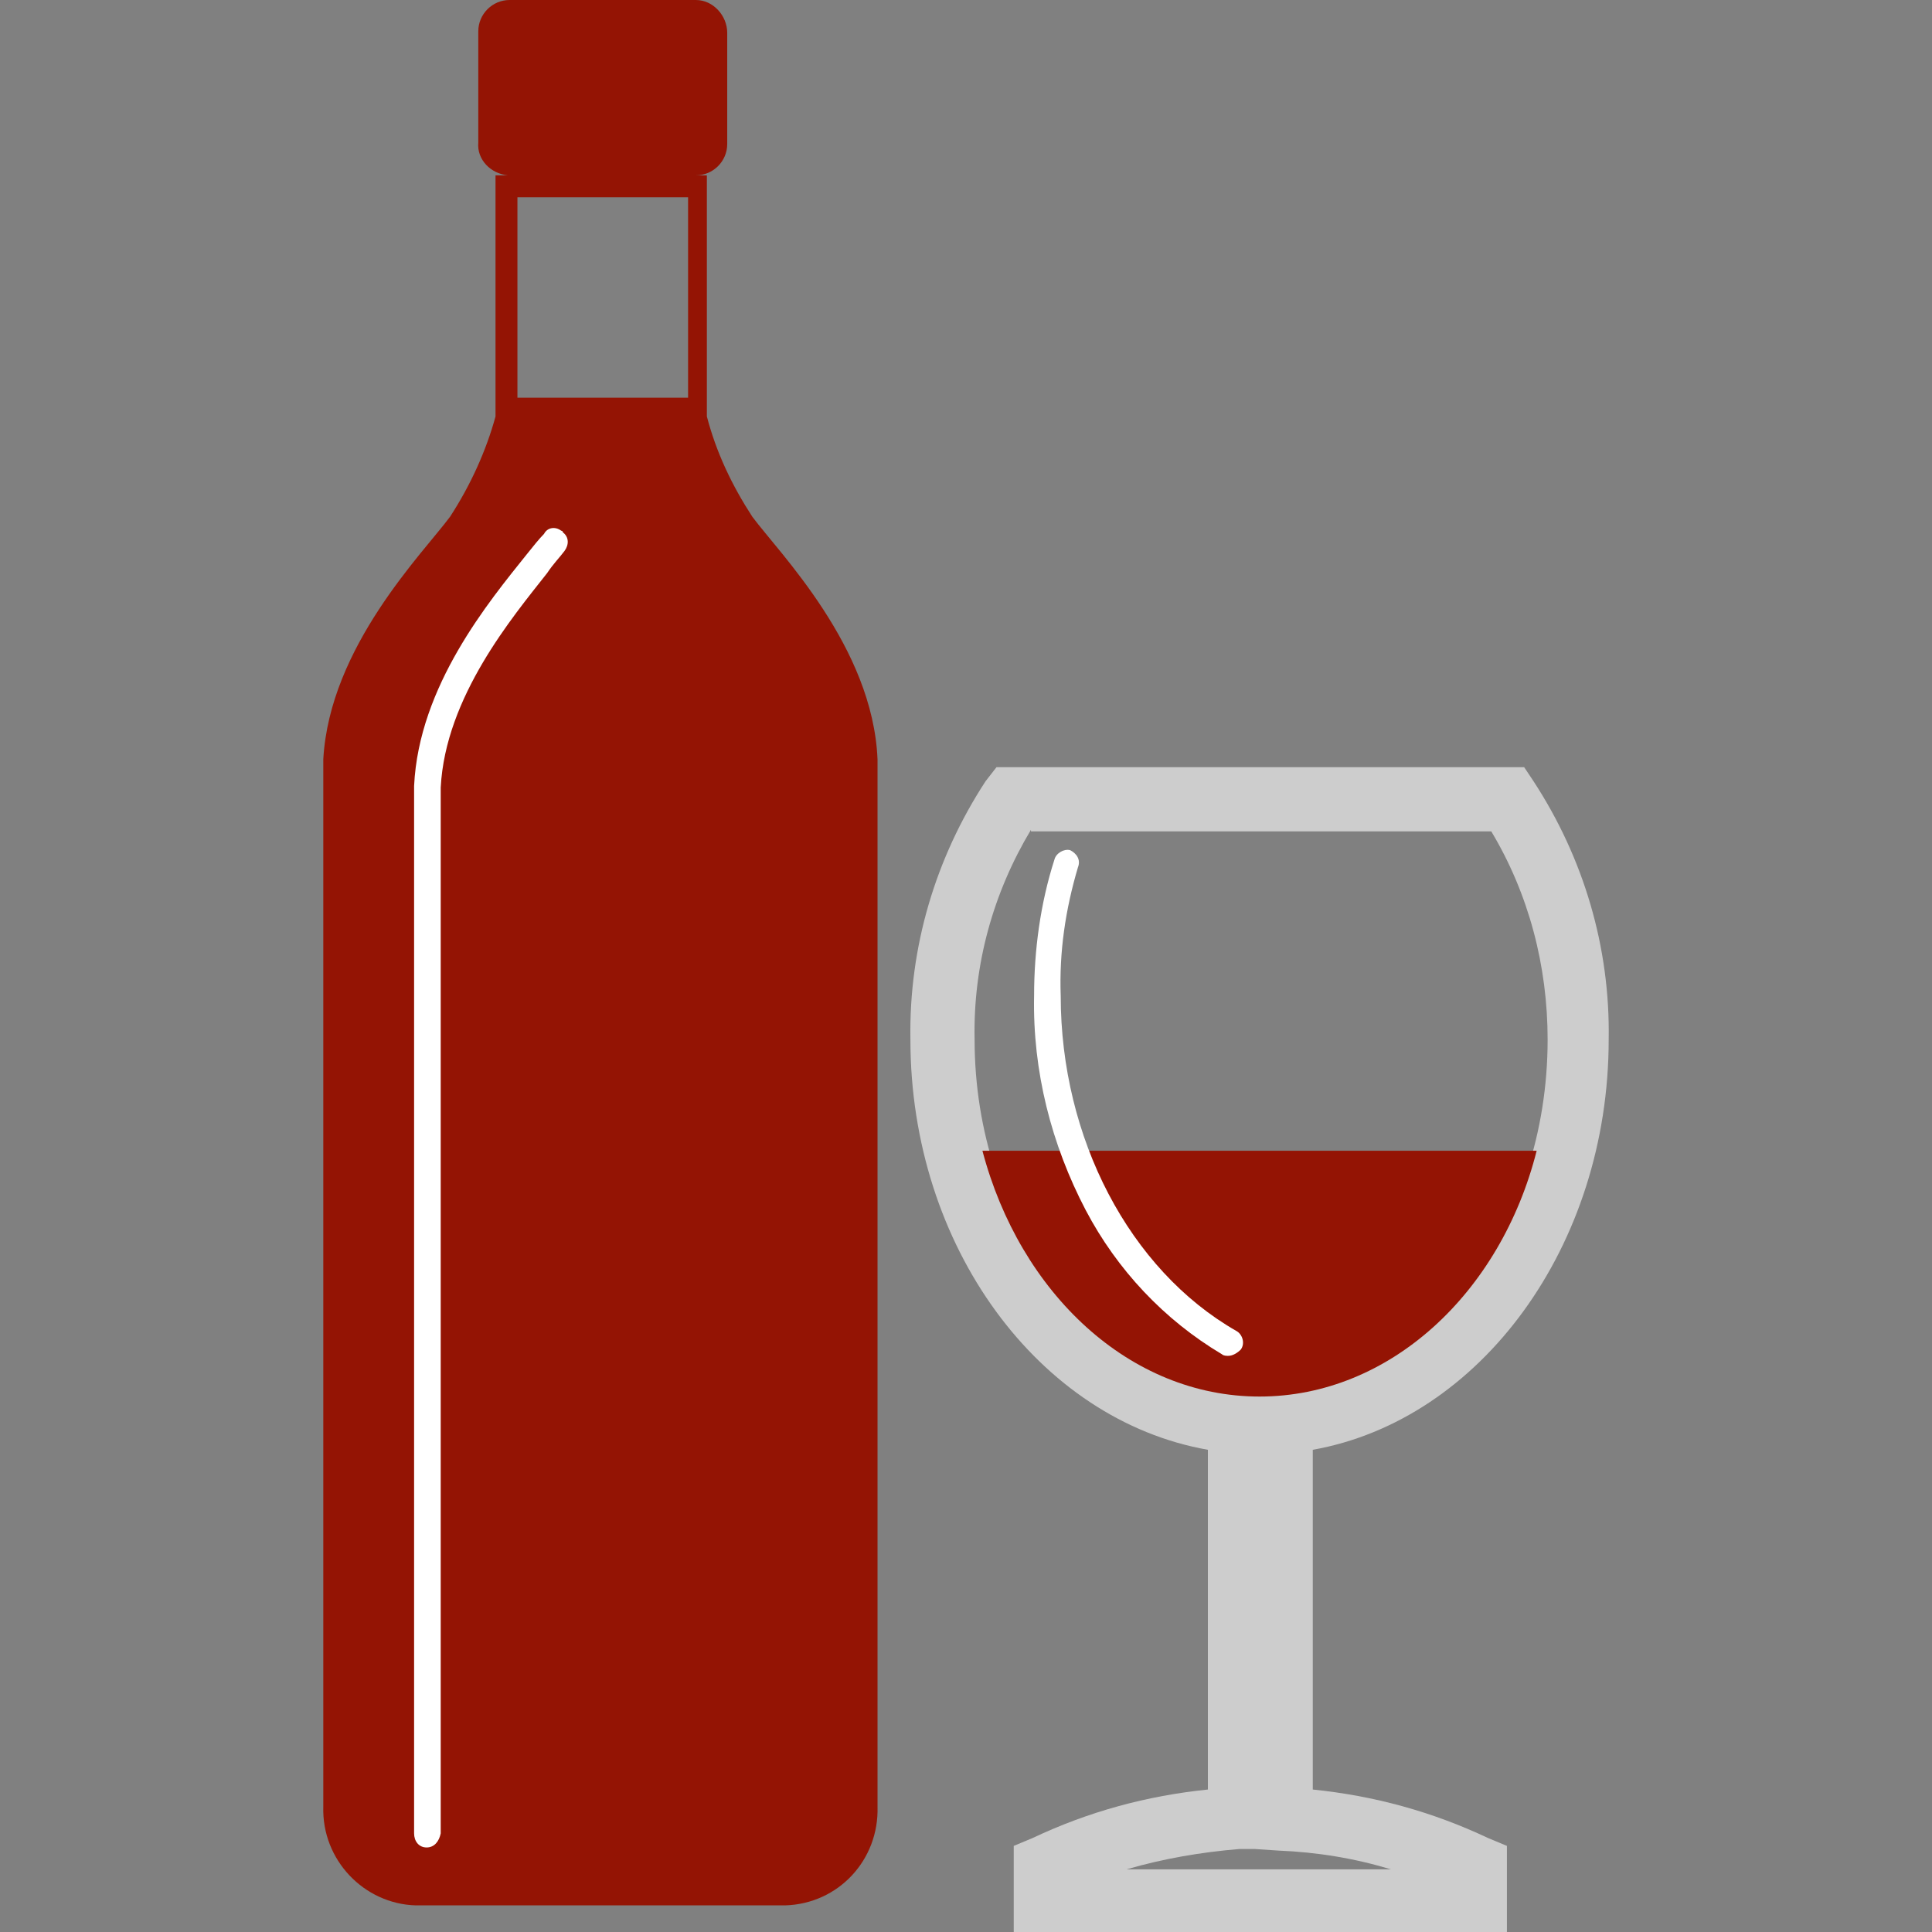 <?xml version="1.0" standalone="no"?><!DOCTYPE svg PUBLIC "-//W3C//DTD SVG 1.1//EN" "http://www.w3.org/Graphics/SVG/1.1/DTD/svg11.dtd"><svg t="1584512048796" class="icon" viewBox="0 0 1024 1024" version="1.1" xmlns="http://www.w3.org/2000/svg" p-id="23026" xmlns:xlink="http://www.w3.org/1999/xlink" width="200" height="200"><rect x="0" y="0" width="1024" height="1024" fill="#808080" stroke="none"/><defs><style type="text/css"></style></defs><path d="M398.723 273.841c-10.788-16.596-19.086-34.023-24.065-53.109V92.94h-5.809c9.128 0 16.596-7.468 16.596-16.596V17.426c0-9.128-7.468-17.426-16.596-17.426H270.101c-9.128 0-16.596 7.468-16.596 16.596v58.917c-0.83 9.128 6.639 16.596 15.767 17.426h0.83-7.468v127.793c-4.979 18.256-13.277 36.512-24.065 53.109C224.461 292.927 174.671 342.716 171.352 402.464v555.151c-0.83 28.214 21.575 51.449 48.959 52.279h195.838c28.214-0.83 49.789-24.065 48.959-52.279V402.464c-2.489-59.747-52.279-109.536-66.386-128.622z m-34.853-63.066H274.25V104.558h90.451v106.217z" fill="#941404" p-id="23027"></path><path d="M226.12 979.19c-4.149 0-6.639-3.319-6.639-7.468V416.571c2.489-53.109 39.831-97.919 59.747-122.814 3.319-4.149 6.639-8.298 9.128-10.788 1.66-3.319 5.809-4.149 9.128-1.66 0 0 0.83 0 0.83 0.83 3.319 2.489 3.319 6.639 0.83 9.958-2.489 3.319-5.809 6.639-9.128 11.618-18.256 23.235-53.938 65.556-56.428 113.686v554.321c-0.83 4.149-3.319 7.468-7.468 7.468z" fill="#FFFFFF" p-id="23028"></path><path d="M797.867 1024H537.303v-45.64l9.958-4.149c29.874-14.107 60.577-22.405 92.94-25.724V768.415c-89.621-15.767-157.666-107.877-157.666-217.413-0.83-48.959 13.277-96.259 39.831-136.921l5.809-7.468h279.65l4.979 7.468c26.554 40.661 40.661 87.961 39.831 136.921 0 109.536-68.045 201.647-156.836 217.413v180.071c32.363 3.319 63.066 11.618 92.94 25.724l9.958 4.149v45.64z m-200.817-33.193h140.24c-19.086-5.809-39.002-9.128-59.747-9.958l-12.447-0.83h-8.298c-19.916 1.66-39.831 4.979-59.747 10.788zM546.431 439.806c-19.916 33.193-30.703 71.365-29.874 111.196 0 97.919 62.237 180.071 141.9 185.88l7.468 0.83 12.447-0.83c79.663-5.809 141.9-87.131 141.9-185.88 0-39.002-9.958-77.173-29.874-110.366H546.431z" fill="#cdcdcd" p-id="23029"></path><path d="M520.707 609.919c19.916 75.514 78.003 130.282 146.878 130.282s127.793-54.768 146.878-130.282H520.707z" fill="#941404" p-id="23030"></path><path d="M650.989 718.626c-0.83 0-2.489 0-3.319-0.83-30.703-18.256-55.598-44.81-72.194-76.344-18.256-34.853-28.214-73.854-27.384-113.686 0-24.065 3.319-48.959 10.788-72.194 0.83-3.319 4.979-5.809 8.298-4.979 3.319 1.66 5.809 4.979 4.149 9.128-6.639 22.405-9.958 44.81-9.128 68.045 0 75.514 36.512 145.219 92.94 177.582 3.319 1.66 4.979 6.639 2.489 9.958-1.66 1.66-4.149 3.319-6.639 3.319z" fill="#FFFFFF" p-id="23031"></path></svg>